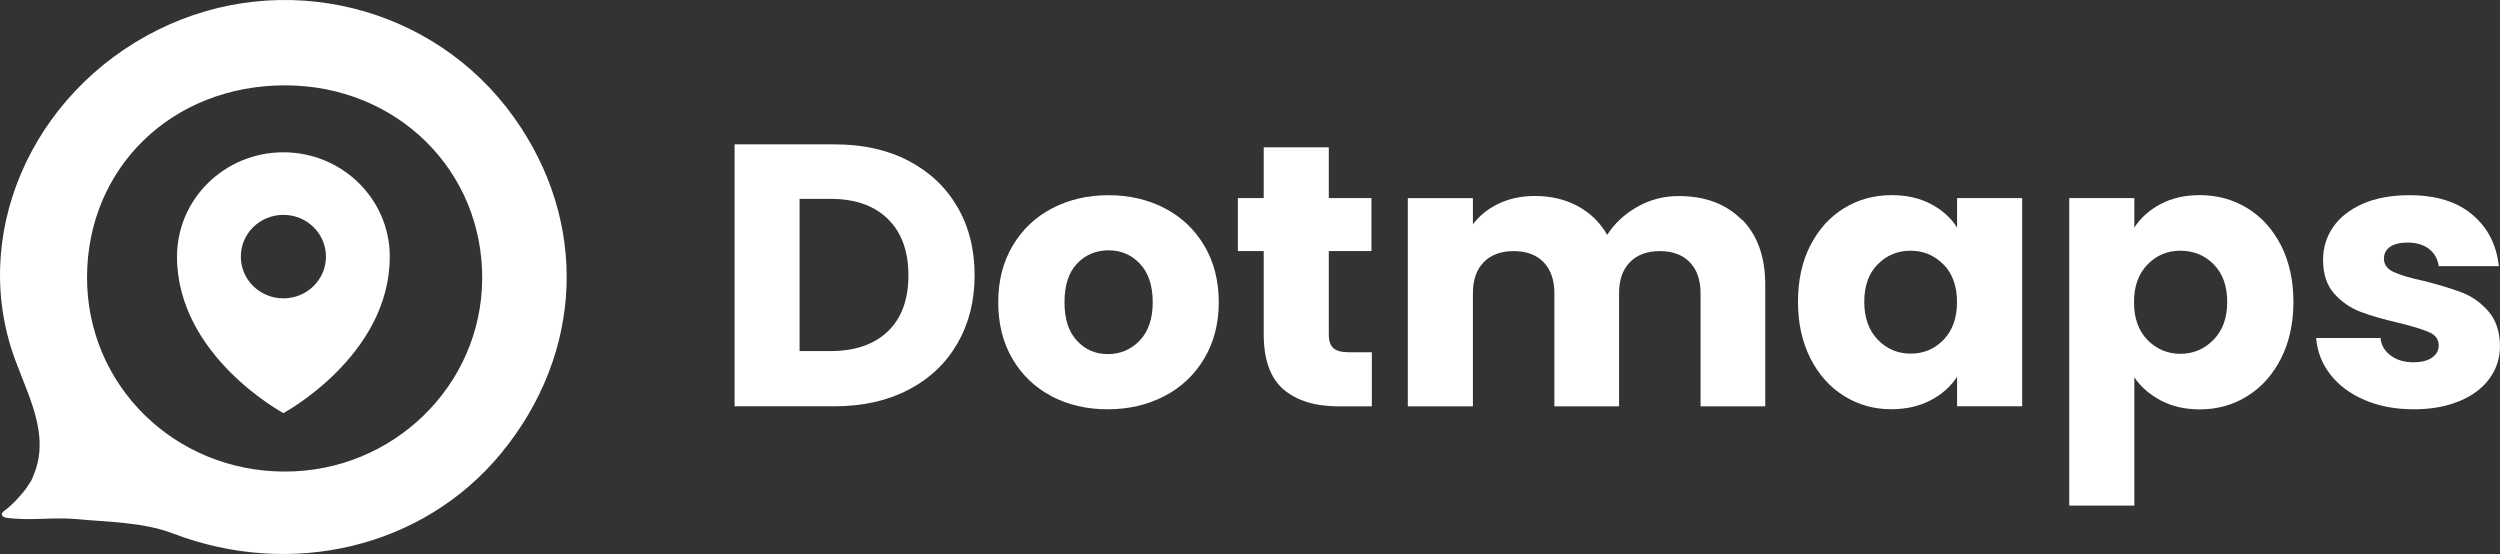 <svg width="185" height="41" viewBox="0 0 185 41" fill="none" xmlns="http://www.w3.org/2000/svg">
<rect x="0" y="0" width="185" height="41" fill="#333333" stroke="none"/>
<g clip-path="url(#clip0_1335_323)">
<path d="M67.223 11.896C68.784 12.708 69.986 13.841 70.843 15.308C71.699 16.769 72.121 18.46 72.121 20.376C72.121 22.292 71.693 23.954 70.843 25.427C69.986 26.9 68.778 28.039 67.212 28.85C65.645 29.661 63.827 30.064 61.762 30.064H54.359V10.683H61.762C63.845 10.683 65.669 11.085 67.223 11.896ZM65.704 24.518C66.719 23.54 67.223 22.159 67.223 20.376C67.223 18.593 66.719 17.201 65.704 16.205C64.689 15.21 63.276 14.715 61.451 14.715H59.169V25.979H61.451C63.27 25.979 64.689 25.49 65.704 24.518Z" fill="white"/>
<path d="M77.823 29.322C76.591 28.678 75.629 27.757 74.925 26.561C74.221 25.364 73.869 23.966 73.869 22.367C73.869 20.768 74.227 19.387 74.937 18.185C75.652 16.977 76.626 16.056 77.864 15.412C79.102 14.768 80.492 14.445 82.029 14.445C83.566 14.445 84.956 14.768 86.194 15.412C87.431 16.056 88.411 16.982 89.121 18.185C89.836 19.393 90.188 20.785 90.188 22.367C90.188 23.949 89.825 25.347 89.103 26.549C88.382 27.757 87.396 28.678 86.147 29.322C84.897 29.966 83.507 30.288 81.964 30.288C80.421 30.288 79.043 29.966 77.811 29.322H77.823ZM84.328 25.209C84.973 24.547 85.302 23.598 85.302 22.367C85.302 21.136 84.985 20.187 84.357 19.519C83.73 18.852 82.956 18.524 82.034 18.524C81.114 18.524 80.316 18.852 79.7 19.508C79.078 20.164 78.773 21.113 78.773 22.367C78.773 23.621 79.078 24.547 79.688 25.209C80.298 25.87 81.061 26.204 81.982 26.204C82.903 26.204 83.683 25.87 84.334 25.209H84.328Z" fill="white"/>
<path d="M101.516 26.066V30.07H99.064C97.316 30.07 95.955 29.65 94.981 28.816C94.002 27.976 93.515 26.612 93.515 24.714V18.581H91.603V14.658H93.515V10.901H98.331V14.658H101.487V18.581H98.331V24.765C98.331 25.226 98.442 25.559 98.671 25.761C98.894 25.962 99.269 26.066 99.797 26.066H101.516Z" fill="white"/>
<path d="M128.898 16.235C130.053 17.397 130.628 19.007 130.628 21.067V30.07H125.842V21.705C125.842 20.71 125.572 19.945 125.038 19.398C124.504 18.852 123.765 18.582 122.827 18.582C121.888 18.582 121.149 18.852 120.615 19.398C120.081 19.945 119.811 20.71 119.811 21.705V30.07H115.025V21.705C115.025 20.71 114.755 19.945 114.221 19.398C113.687 18.852 112.948 18.582 112.01 18.582C111.071 18.582 110.332 18.852 109.798 19.398C109.264 19.945 108.995 20.71 108.995 21.705V30.07H104.179V14.664H108.995V16.597C109.482 15.953 110.121 15.441 110.907 15.067C111.693 14.693 112.585 14.503 113.582 14.503C114.767 14.503 115.823 14.75 116.749 15.251C117.676 15.751 118.404 16.459 118.932 17.379C119.477 16.534 120.216 15.843 121.155 15.308C122.093 14.773 123.114 14.509 124.223 14.509C126.176 14.509 127.73 15.09 128.88 16.252L128.898 16.235Z" fill="white"/>
<path d="M133.966 18.167C134.576 16.971 135.409 16.05 136.459 15.406C137.509 14.762 138.682 14.44 139.978 14.44C141.087 14.44 142.055 14.658 142.894 15.101C143.733 15.544 144.372 16.125 144.824 16.838V14.658H149.64V30.064H144.824V27.884C144.354 28.603 143.703 29.184 142.864 29.621C142.026 30.058 141.058 30.283 139.949 30.283C138.67 30.283 137.509 29.955 136.459 29.299C135.409 28.649 134.576 27.717 133.966 26.509C133.356 25.301 133.051 23.909 133.051 22.326C133.051 20.744 133.356 19.352 133.966 18.156V18.167ZM143.821 19.577C143.152 18.898 142.342 18.553 141.386 18.553C140.43 18.553 139.615 18.886 138.952 19.559C138.283 20.233 137.955 21.159 137.955 22.332C137.955 23.506 138.289 24.444 138.952 25.134C139.621 25.824 140.43 26.169 141.386 26.169C142.342 26.169 143.158 25.83 143.821 25.145C144.483 24.461 144.818 23.535 144.818 22.355C144.818 21.176 144.483 20.25 143.821 19.565V19.577Z" fill="white"/>
<path d="M159.887 15.101C160.715 14.658 161.677 14.44 162.785 14.44C164.082 14.44 165.255 14.762 166.305 15.406C167.355 16.05 168.188 16.971 168.798 18.167C169.408 19.364 169.713 20.756 169.713 22.338C169.713 23.92 169.408 25.318 168.798 26.52C168.188 27.728 167.355 28.655 166.305 29.31C165.255 29.966 164.082 30.294 162.785 30.294C161.694 30.294 160.732 30.076 159.899 29.633C159.066 29.19 158.409 28.62 157.94 27.918V37.416H153.124V14.658H157.94V16.838C158.409 16.119 159.054 15.538 159.882 15.101H159.887ZM163.812 19.559C163.143 18.886 162.322 18.553 161.348 18.553C160.374 18.553 159.577 18.892 158.914 19.577C158.245 20.261 157.916 21.188 157.916 22.367C157.916 23.546 158.251 24.472 158.914 25.157C159.582 25.836 160.392 26.181 161.348 26.181C162.304 26.181 163.12 25.836 163.8 25.145C164.475 24.455 164.815 23.523 164.815 22.344C164.815 21.164 164.48 20.238 163.818 19.571L163.812 19.559Z" fill="white"/>
<path d="M174.975 29.598C173.907 29.138 173.062 28.511 172.441 27.706C171.819 26.906 171.473 26.008 171.396 25.013H176.154C176.212 25.548 176.465 25.98 176.916 26.313C177.368 26.647 177.919 26.808 178.576 26.808C179.175 26.808 179.644 26.693 179.972 26.463C180.301 26.233 180.465 25.934 180.465 25.565C180.465 25.122 180.231 24.794 179.761 24.587C179.292 24.38 178.529 24.139 177.479 23.886C176.353 23.627 175.415 23.356 174.664 23.069C173.913 22.781 173.268 22.332 172.722 21.717C172.177 21.101 171.907 20.267 171.907 19.22C171.907 18.334 172.153 17.529 172.652 16.804C173.15 16.079 173.884 15.504 174.846 15.078C175.814 14.658 176.963 14.445 178.295 14.445C180.266 14.445 181.82 14.923 182.952 15.883C184.09 16.838 184.742 18.11 184.912 19.692H180.465C180.389 19.157 180.148 18.737 179.75 18.421C179.345 18.11 178.817 17.949 178.16 17.949C177.597 17.949 177.163 18.058 176.864 18.265C176.564 18.478 176.412 18.766 176.412 19.134C176.412 19.577 176.652 19.905 177.128 20.129C177.609 20.348 178.353 20.572 179.368 20.791C180.53 21.084 181.48 21.377 182.213 21.659C182.947 21.947 183.586 22.401 184.143 23.04C184.695 23.673 184.982 24.524 185 25.594C185 26.497 184.741 27.303 184.225 28.01C183.709 28.718 182.97 29.276 182.002 29.679C181.034 30.081 179.914 30.288 178.635 30.288C177.262 30.288 176.042 30.058 174.975 29.598Z" fill="white"/>
<path d="M11.709 2.197C2.294 6.857 -2.452 17.597 1.273 27.02C1.866 28.608 2.599 30.156 2.851 31.841C3.015 32.917 2.951 34.016 2.534 35.034C2.446 35.253 2.376 35.46 2.259 35.667C2.224 35.667 2.012 36.035 1.977 36.087C1.889 36.208 1.795 36.323 1.701 36.444C1.49 36.702 1.267 36.944 1.039 37.174C0.88 37.329 0.71 37.49 0.534 37.634C0.411 37.738 0.153 37.87 0.135 38.043C0.135 38.089 0.147 38.146 0.206 38.198C0.288 38.284 0.411 38.307 0.528 38.325C2.218 38.549 3.942 38.256 5.643 38.411C8.048 38.641 10.6 38.635 12.794 39.475C21.54 42.818 31.295 40.562 37.073 33.556C43.191 26.129 43.567 16.412 38.017 8.663C32.087 0.374 20.924 -2.37 11.709 2.197ZM21.077 34.896C12.923 34.896 6.429 28.516 6.441 20.52C6.453 12.391 12.759 6.293 21.129 6.316C29.377 6.333 35.753 12.627 35.683 20.681C35.607 28.551 29.084 34.902 21.077 34.896Z" fill="white"/>
<path d="M20.971 11.27C16.624 11.27 13.099 14.727 13.099 18.99C13.099 26.342 20.971 30.57 20.971 30.57C20.971 30.57 28.843 26.342 28.843 18.99C28.843 14.727 25.317 11.27 20.971 11.27ZM20.971 22.079C19.229 22.079 17.821 20.698 17.821 18.99C17.821 17.281 19.229 15.9 20.971 15.9C22.713 15.9 24.121 17.281 24.121 18.99C24.121 20.698 22.713 22.079 20.971 22.079Z" fill="white"/>
</g>
<defs>
<clipPath id="clip0_1335_323">
<rect width="185" height="41" fill="white"/>
</clipPath>
</defs>
</svg>

